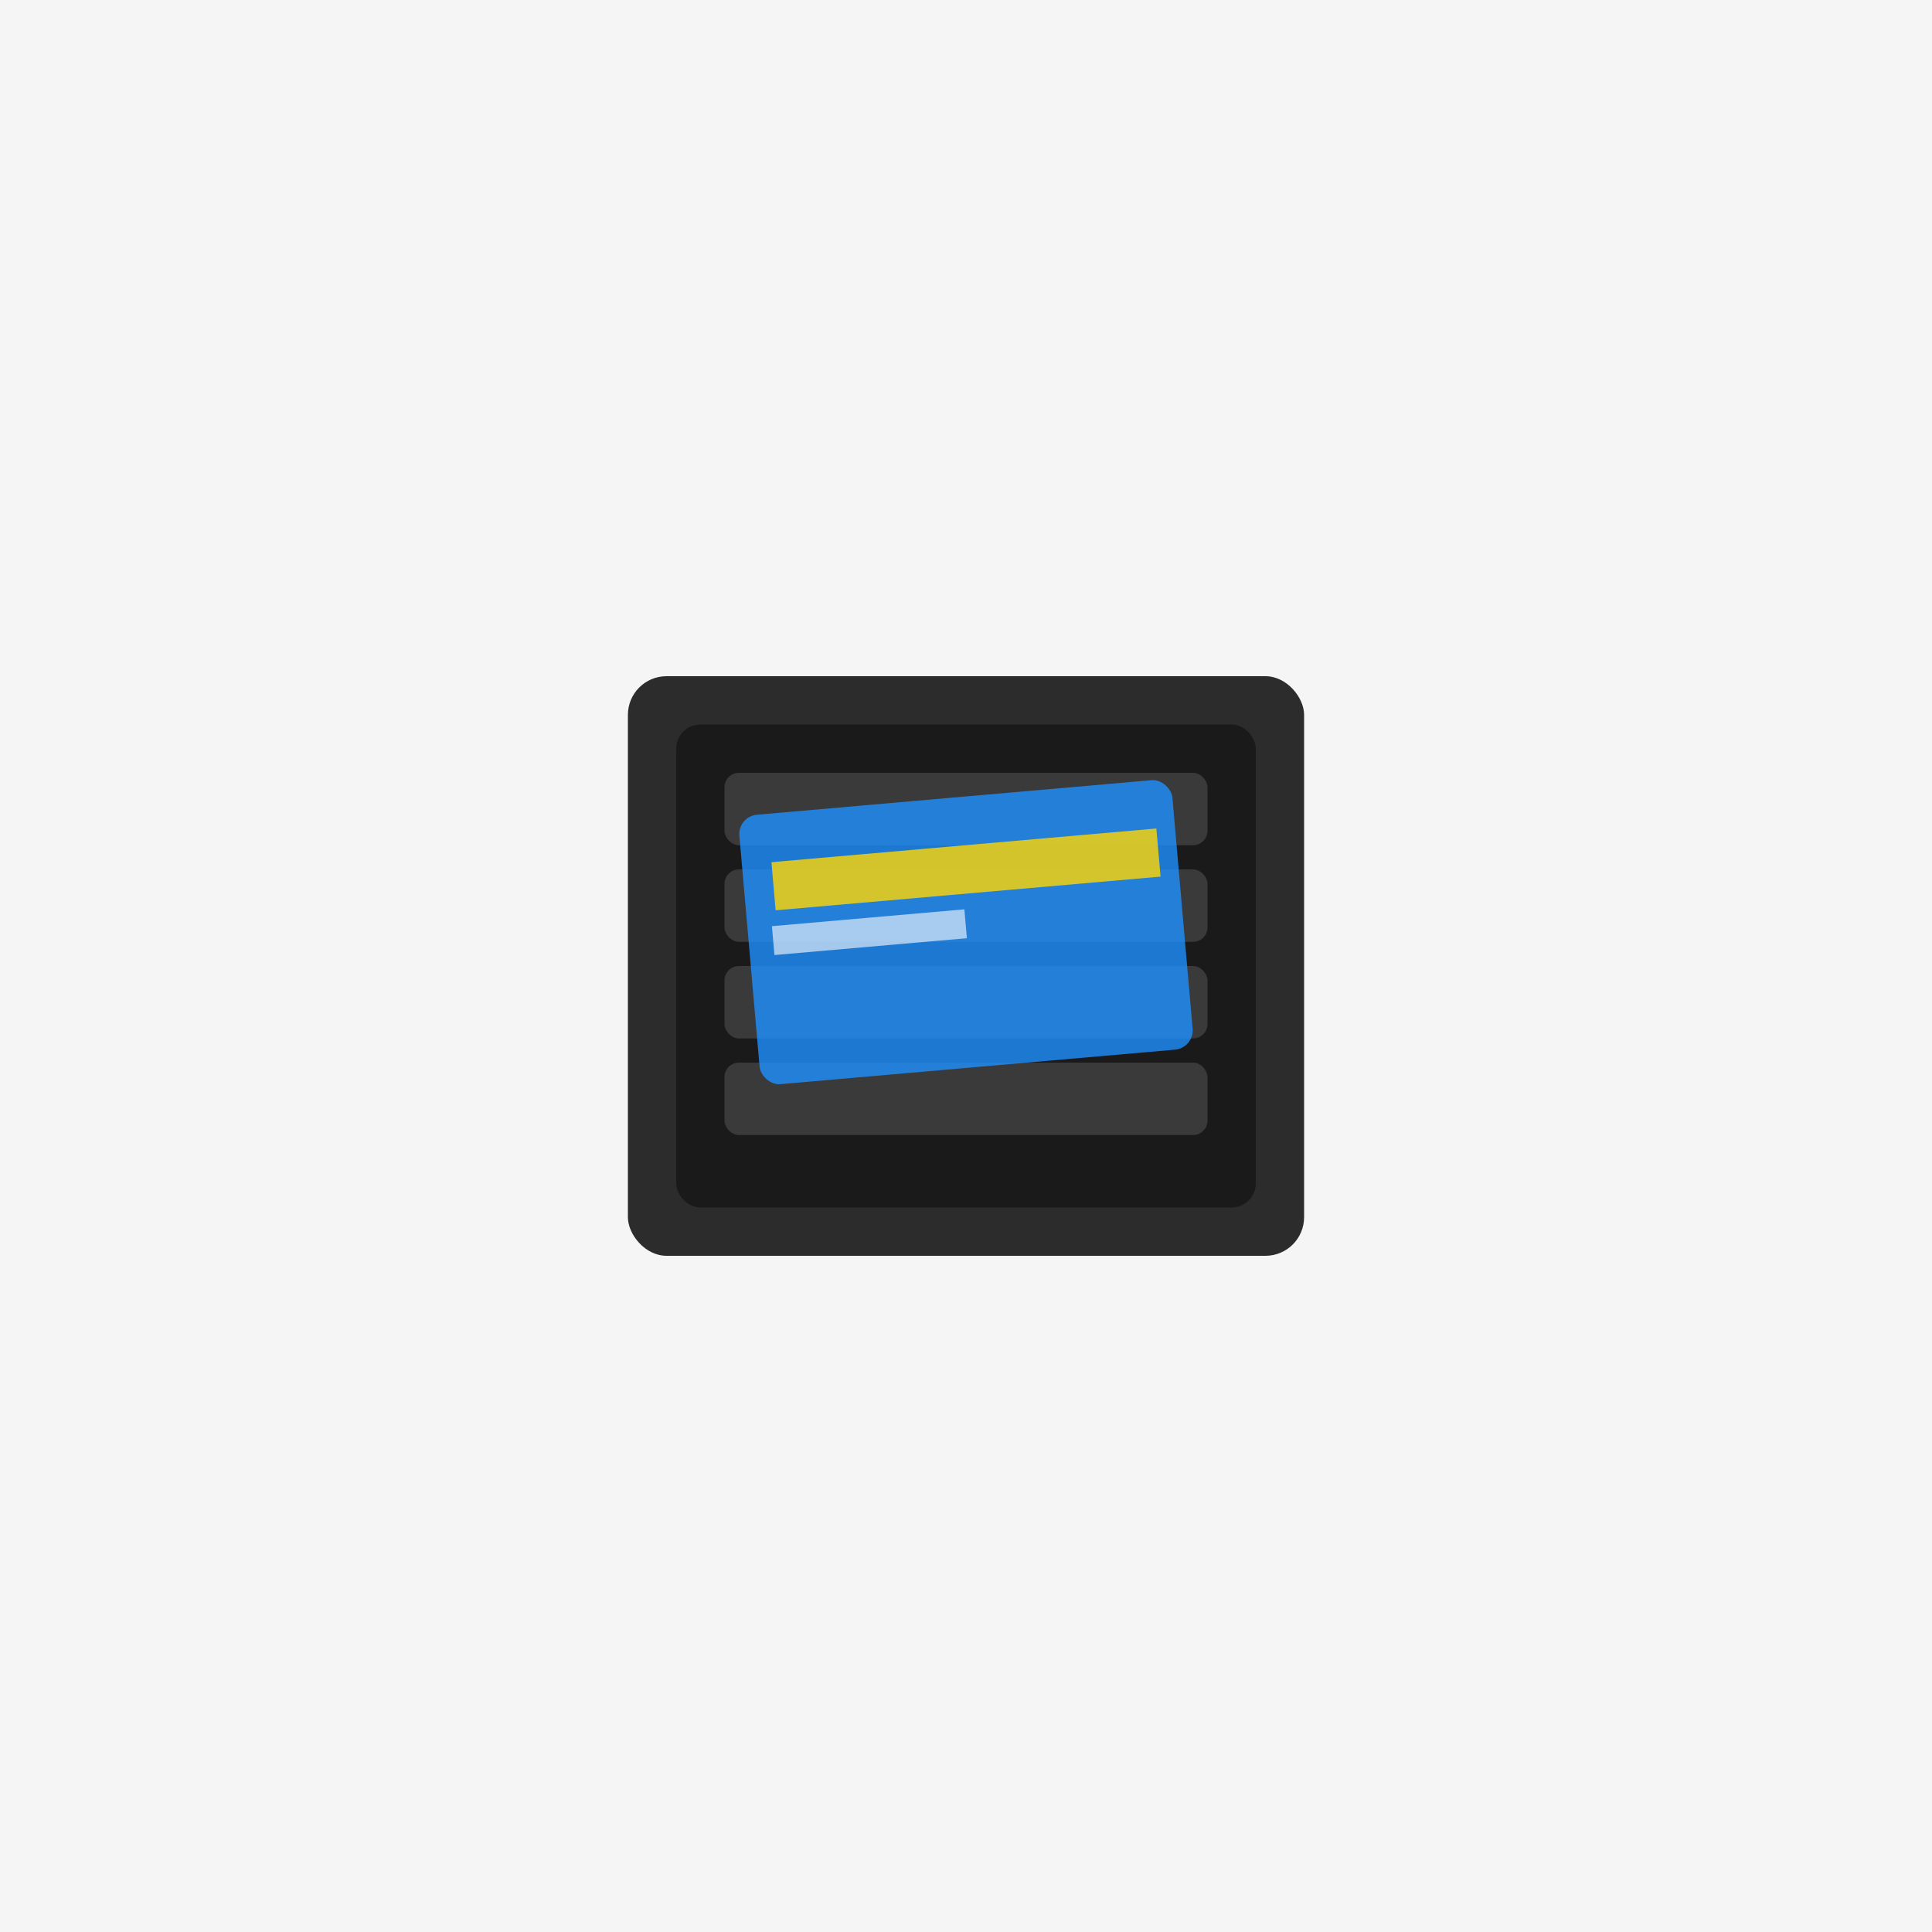 <svg width="400" height="400" viewBox="0 0 400 400" fill="none" xmlns="http://www.w3.org/2000/svg">
  <rect width="400" height="400" fill="#F5F5F5"/>
  <rect x="130" y="140" width="140" height="120" rx="8" fill="#2C2C2C"/>
  <rect x="140" y="150" width="120" height="100" rx="5" fill="#1A1A1A"/>
  <!-- Card slots -->
  <rect x="150" y="160" width="100" height="15" rx="3" fill="#3A3A3A"/>
  <rect x="150" y="180" width="100" height="15" rx="3" fill="#3A3A3A"/>
  <rect x="150" y="200" width="100" height="15" rx="3" fill="#3A3A3A"/>
  <rect x="150" y="220" width="100" height="15" rx="3" fill="#3A3A3A"/>
  <!-- Card peeking out -->
  <rect x="155" y="165" width="90" height="56" rx="4" fill="#1E90FF" opacity="0.8" transform="rotate(-5 200 193)"/>
  <rect x="160" y="175" width="80" height="10" fill="#FFD700" opacity="0.8" transform="rotate(-5 200 180)"/>
  <rect x="160" y="190" width="40" height="6" fill="#FFFFFF" opacity="0.6" transform="rotate(-5 180 193)"/>
</svg>